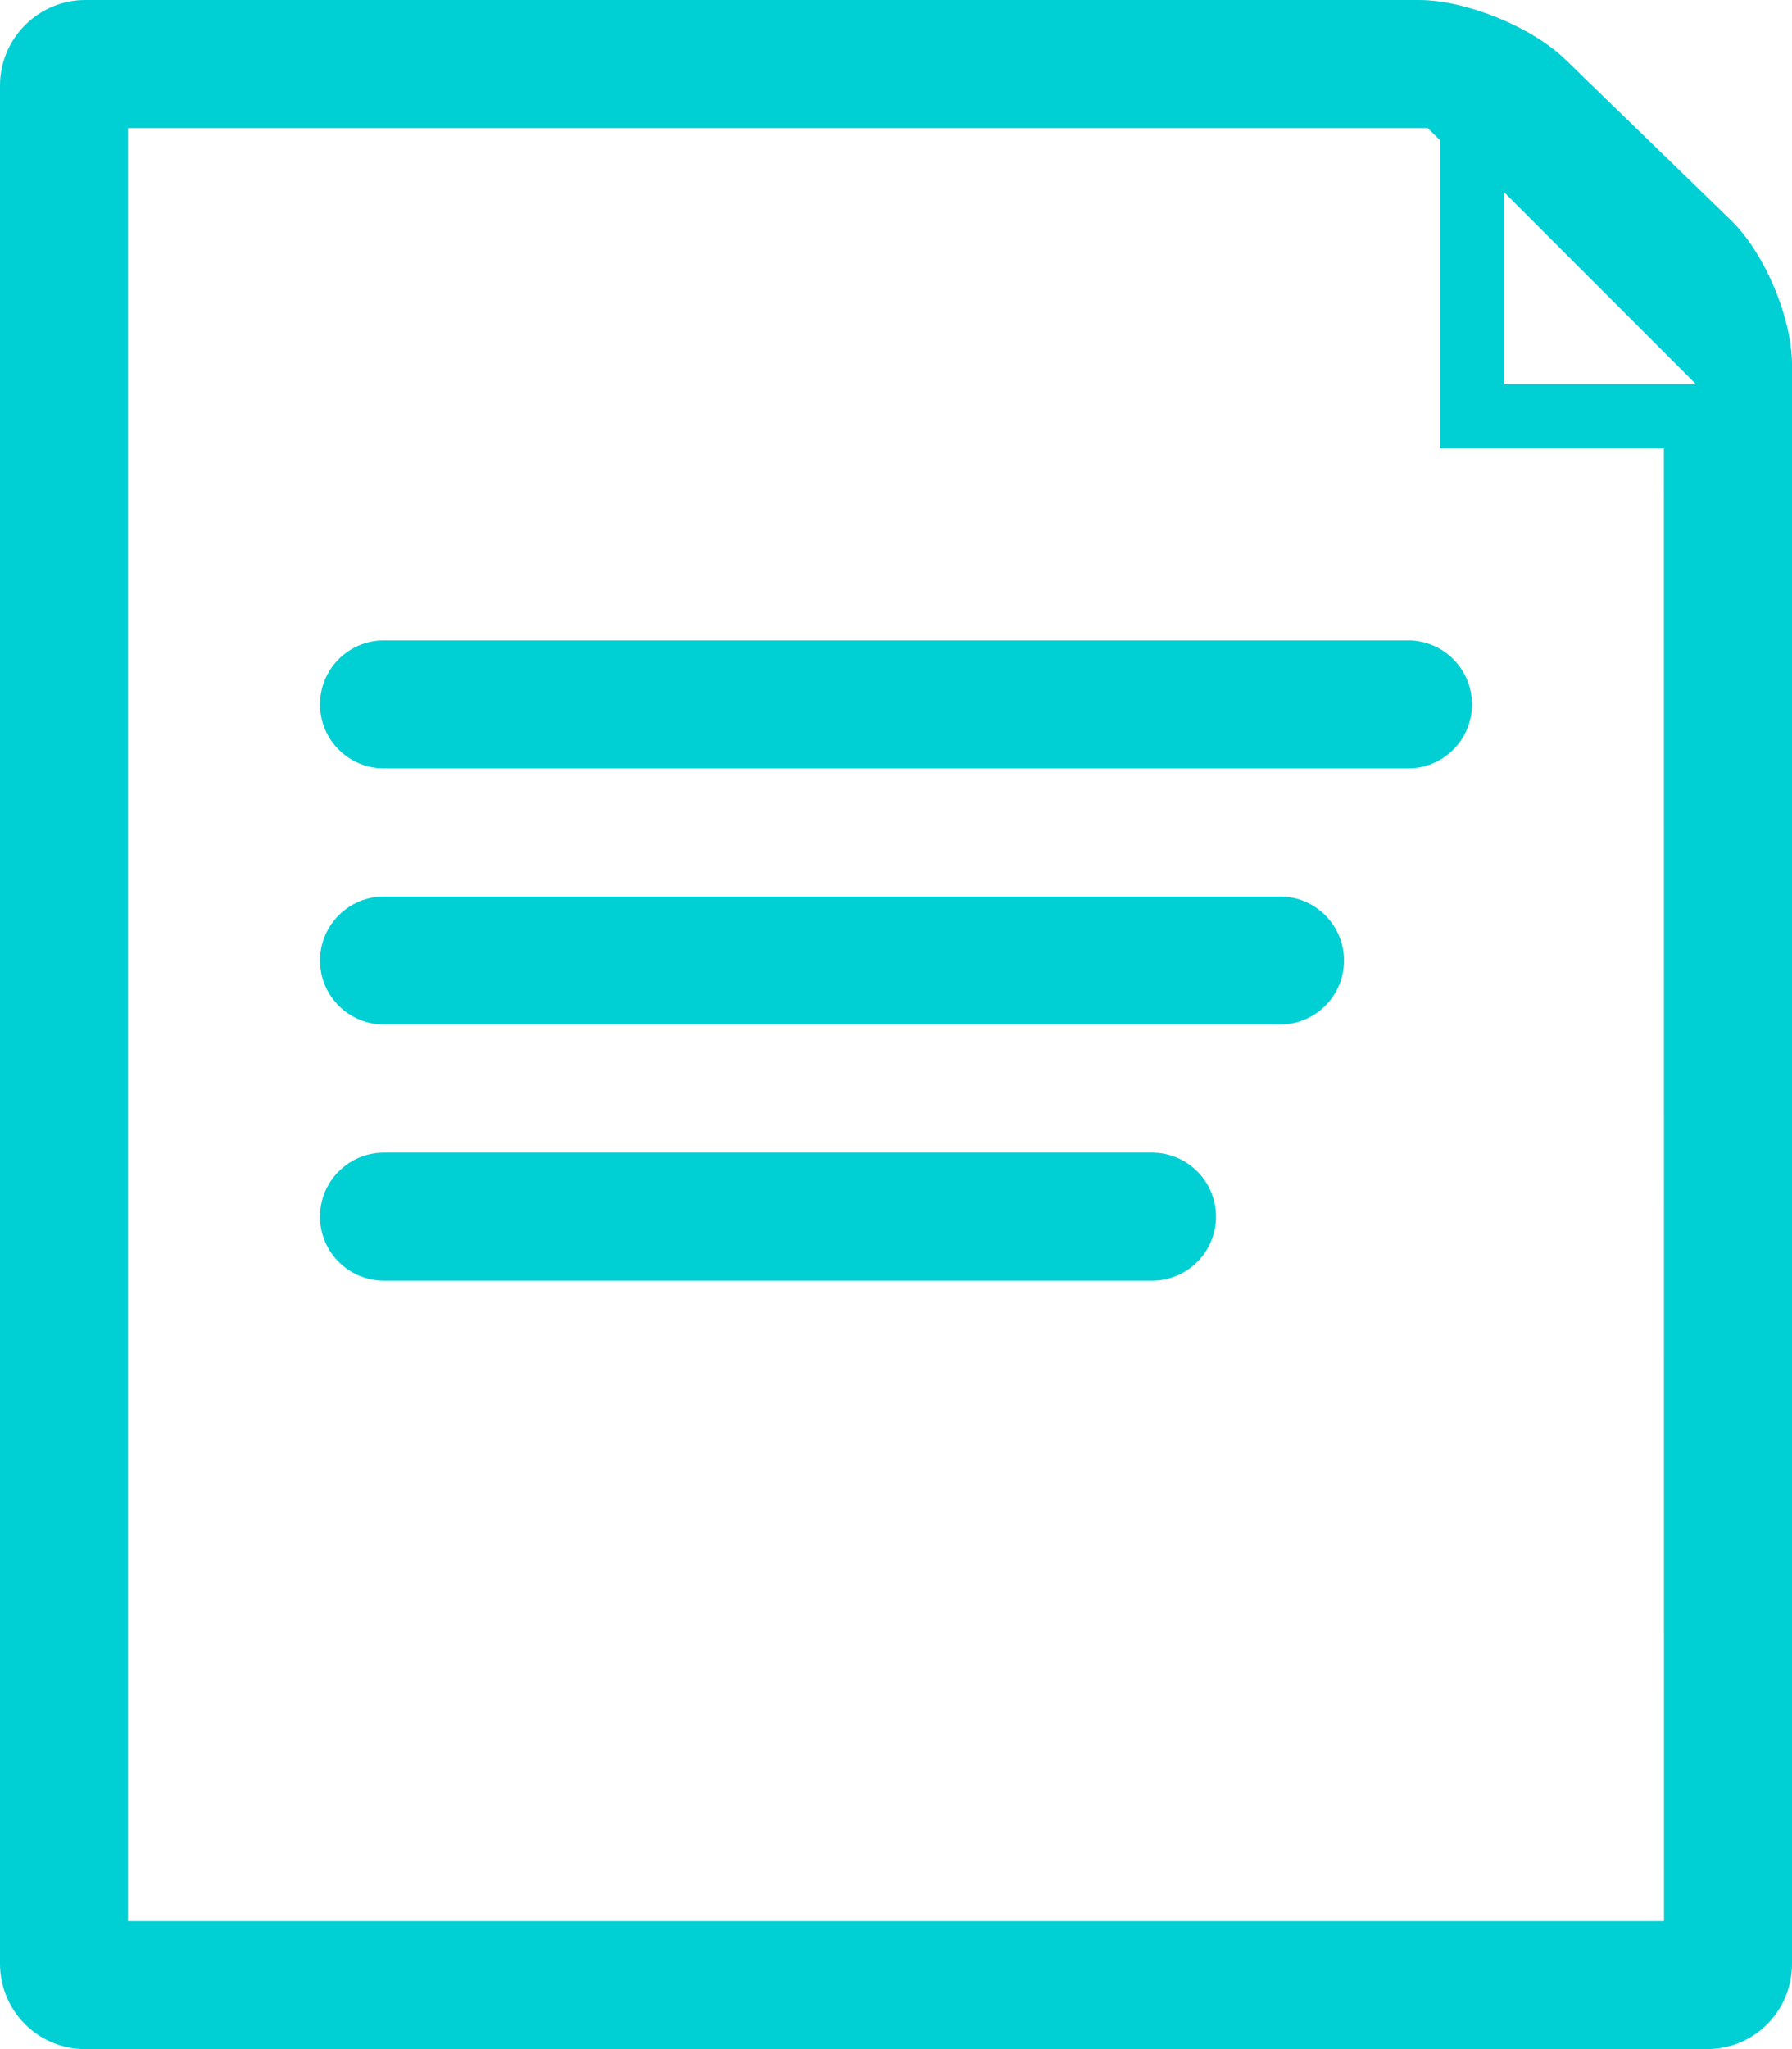 <?xml version="1.0" encoding="UTF-8"?>
<svg width="21px" height="24px" viewBox="0 0 21 24" version="1.1" xmlns="http://www.w3.org/2000/svg" xmlns:xlink="http://www.w3.org/1999/xlink">
    <!-- Generator: Sketch 63.1 (92452) - https://sketch.com -->
    <title>Mask</title>
    <desc>Created with Sketch.</desc>
    <defs>
        <path d="M16.627,4 C17.178,4 17.949,4.314 18.341,4.694 L20.284,6.579 C20.68,6.962 21,7.725 21,8.272 L21,27 C21,27.552 20.561,28 20.001,28 L0.999,28 C0.447,28 0,27.553 0,26.999 L0,5.001 C0,4.448 0.453,4 0.998,4 L16.627,4 Z M16.731,5.5 L1.5,5.5 L1.5,26.5 L19.5,26.5 L19.499,9.25 L16.875,9.25 L16.875,5.642 L16.731,5.5 Z M17.625,6.25 L17.625,8.5 L19.875,8.5 L17.625,6.25 Z M4.5,11.5 L16.5,11.5 C16.914,11.5 17.25,11.836 17.25,12.25 C17.25,12.664 16.914,13 16.5,13 L4.5,13 C4.086,13 3.75,12.664 3.75,12.25 C3.75,11.836 4.086,11.5 4.5,11.5 Z M4.5,14.5 L15,14.5 C15.414,14.5 15.75,14.836 15.75,15.25 C15.75,15.664 15.414,16 15,16 L4.5,16 C4.086,16 3.75,15.664 3.75,15.25 C3.75,14.836 4.086,14.5 4.5,14.5 Z M4.5,17.5 L13.5,17.5 C13.914,17.5 14.25,17.836 14.25,18.25 C14.25,18.664 13.914,19 13.5,19 L4.5,19 C4.086,19 3.75,18.664 3.75,18.25 C3.75,17.836 4.086,17.5 4.5,17.5 Z" id="path-1"></path>
    </defs>
    <g id="Portfolio---prototype" stroke="none" stroke-width="1" fill="none" fill-rule="evenodd">
        <g id="Proto/About" transform="translate(-86, -310)">
            <g id="Resume" transform="translate(86, 306)">
                <mask id="mask-2" fill="white">
                    <use xlink:href="#path-1"></use>
                </mask>
                <use id="Mask" fill="#00CFD4" xlink:href="#path-1"></use>
            </g>
        </g>
    </g>
</svg>